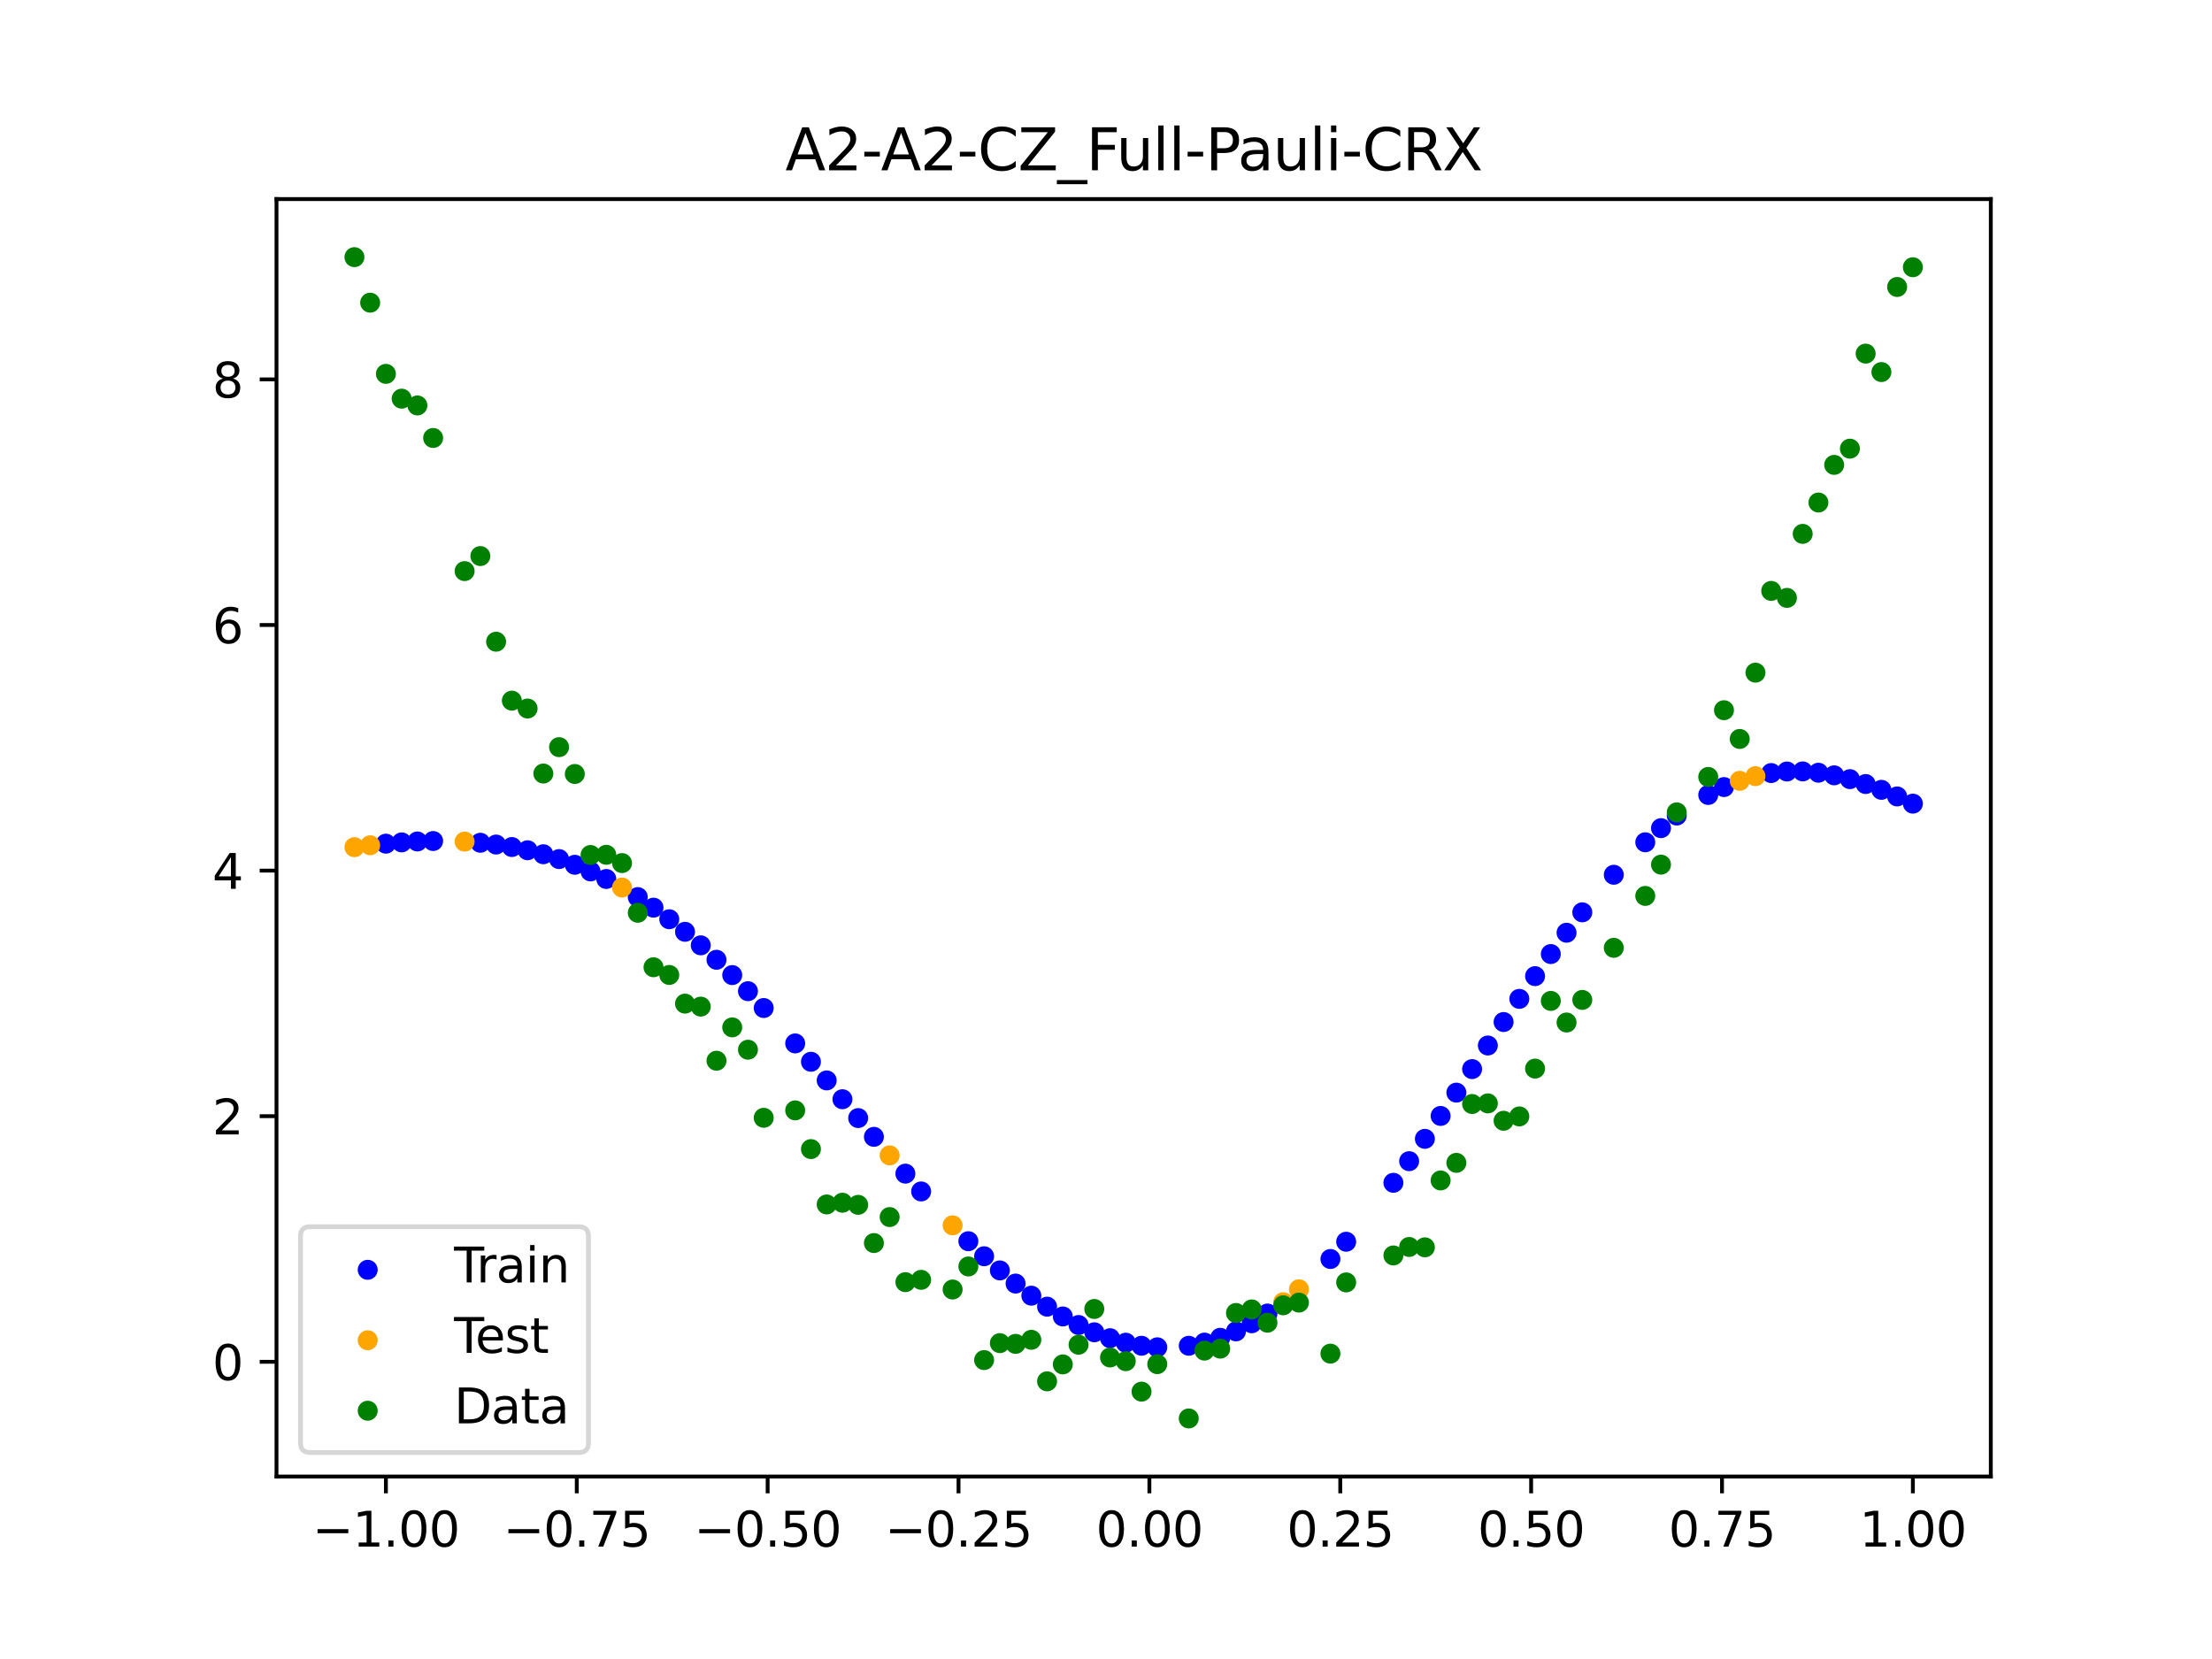 <?xml version="1.0" encoding="utf-8" standalone="no"?>
<!DOCTYPE svg PUBLIC "-//W3C//DTD SVG 1.1//EN"
  "http://www.w3.org/Graphics/SVG/1.1/DTD/svg11.dtd">
<svg xmlns:xlink="http://www.w3.org/1999/xlink" width="460.8pt" height="345.6pt" viewBox="0 0 460.8 345.6" xmlns="http://www.w3.org/2000/svg" version="1.1">
 <defs>
  <style type="text/css">*{stroke-linejoin: round; stroke-linecap: butt}</style>
 </defs>
 <g id="figure_1">
  <g id="patch_1">
   <path d="M 0 345.6 
L 460.8 345.6 
L 460.8 0 
L 0 0 
z
" style="fill: #ffffff"/>
  </g>
  <g id="axes_1">
   <g id="patch_2">
    <path d="M 57.6 307.584 
L 414.72 307.584 
L 414.72 41.472 
L 57.6 41.472 
z
" style="fill: #ffffff"/>
   </g>
   <g id="PathCollection_1">
    <defs>
     <path id="mcbb14fa848" d="M 0 1.581 
C 0.419 1.581 0.822 1.415 1.118 1.118 
C 1.415 0.822 1.581 0.419 1.581 0 
C 1.581 -0.419 1.415 -0.822 1.118 -1.118 
C 0.822 -1.415 0.419 -1.581 0 -1.581 
C -0.419 -1.581 -0.822 -1.415 -1.118 -1.118 
C -1.415 -0.822 -1.581 -0.419 -1.581 0 
C -1.581 0.419 -1.415 0.822 -1.118 1.118 
C -0.822 1.415 -0.419 1.581 0 1.581 
z
" style="stroke: #0000ff"/>
    </defs>
    <g clip-path="url(#p2de4ae4dd5)">
     <use xlink:href="#mcbb14fa848" x="208.286" y="264.649" style="fill: #0000ff; stroke: #0000ff"/>
     <use xlink:href="#mcbb14fa848" x="83.671" y="175.484" style="fill: #0000ff; stroke: #0000ff"/>
     <use xlink:href="#mcbb14fa848" x="349.297" y="169.889" style="fill: #0000ff; stroke: #0000ff"/>
     <use xlink:href="#mcbb14fa848" x="149.258" y="199.938" style="fill: #0000ff; stroke: #0000ff"/>
     <use xlink:href="#mcbb14fa848" x="293.548" y="241.895" style="fill: #0000ff; stroke: #0000ff"/>
     <use xlink:href="#mcbb14fa848" x="319.783" y="203.348" style="fill: #0000ff; stroke: #0000ff"/>
     <use xlink:href="#mcbb14fa848" x="254.196" y="278.688" style="fill: #0000ff; stroke: #0000ff"/>
     <use xlink:href="#mcbb14fa848" x="342.739" y="175.462" style="fill: #0000ff; stroke: #0000ff"/>
     <use xlink:href="#mcbb14fa848" x="142.699" y="194.111" style="fill: #0000ff; stroke: #0000ff"/>
     <use xlink:href="#mcbb14fa848" x="175.492" y="228.989" style="fill: #0000ff; stroke: #0000ff"/>
     <use xlink:href="#mcbb14fa848" x="250.917" y="279.688" style="fill: #0000ff; stroke: #0000ff"/>
     <use xlink:href="#mcbb14fa848" x="155.816" y="206.484" style="fill: #0000ff; stroke: #0000ff"/>
     <use xlink:href="#mcbb14fa848" x="86.95" y="175.296" style="fill: #0000ff; stroke: #0000ff"/>
     <use xlink:href="#mcbb14fa848" x="123.023" y="181.531" style="fill: #0000ff; stroke: #0000ff"/>
     <use xlink:href="#mcbb14fa848" x="313.224" y="212.907" style="fill: #0000ff; stroke: #0000ff"/>
     <use xlink:href="#mcbb14fa848" x="100.067" y="175.562" style="fill: #0000ff; stroke: #0000ff"/>
     <use xlink:href="#mcbb14fa848" x="132.861" y="186.882" style="fill: #0000ff; stroke: #0000ff"/>
     <use xlink:href="#mcbb14fa848" x="182.051" y="236.825" style="fill: #0000ff; stroke: #0000ff"/>
     <use xlink:href="#mcbb14fa848" x="382.091" y="161.516" style="fill: #0000ff; stroke: #0000ff"/>
     <use xlink:href="#mcbb14fa848" x="188.61" y="244.491" style="fill: #0000ff; stroke: #0000ff"/>
     <use xlink:href="#mcbb14fa848" x="247.638" y="280.347" style="fill: #0000ff; stroke: #0000ff"/>
     <use xlink:href="#mcbb14fa848" x="300.107" y="232.47" style="fill: #0000ff; stroke: #0000ff"/>
     <use xlink:href="#mcbb14fa848" x="152.537" y="203.128" style="fill: #0000ff; stroke: #0000ff"/>
     <use xlink:href="#mcbb14fa848" x="205.006" y="261.702" style="fill: #0000ff; stroke: #0000ff"/>
     <use xlink:href="#mcbb14fa848" x="306.666" y="222.711" style="fill: #0000ff; stroke: #0000ff"/>
     <use xlink:href="#mcbb14fa848" x="280.431" y="258.675" style="fill: #0000ff; stroke: #0000ff"/>
     <use xlink:href="#mcbb14fa848" x="90.229" y="175.199" style="fill: #0000ff; stroke: #0000ff"/>
     <use xlink:href="#mcbb14fa848" x="326.342" y="194.304" style="fill: #0000ff; stroke: #0000ff"/>
     <use xlink:href="#mcbb14fa848" x="296.828" y="237.242" style="fill: #0000ff; stroke: #0000ff"/>
     <use xlink:href="#mcbb14fa848" x="165.654" y="217.362" style="fill: #0000ff; stroke: #0000ff"/>
     <use xlink:href="#mcbb14fa848" x="231.241" y="278.771" style="fill: #0000ff; stroke: #0000ff"/>
     <use xlink:href="#mcbb14fa848" x="277.152" y="262.271" style="fill: #0000ff; stroke: #0000ff"/>
     <use xlink:href="#mcbb14fa848" x="106.626" y="176.452" style="fill: #0000ff; stroke: #0000ff"/>
     <use xlink:href="#mcbb14fa848" x="172.213" y="225.07" style="fill: #0000ff; stroke: #0000ff"/>
     <use xlink:href="#mcbb14fa848" x="346.018" y="172.519" style="fill: #0000ff; stroke: #0000ff"/>
     <use xlink:href="#mcbb14fa848" x="309.945" y="217.796" style="fill: #0000ff; stroke: #0000ff"/>
     <use xlink:href="#mcbb14fa848" x="359.135" y="163.964" style="fill: #0000ff; stroke: #0000ff"/>
     <use xlink:href="#mcbb14fa848" x="116.464" y="178.962" style="fill: #0000ff; stroke: #0000ff"/>
     <use xlink:href="#mcbb14fa848" x="103.347" y="175.935" style="fill: #0000ff; stroke: #0000ff"/>
     <use xlink:href="#mcbb14fa848" x="159.096" y="209.988" style="fill: #0000ff; stroke: #0000ff"/>
     <use xlink:href="#mcbb14fa848" x="119.743" y="180.151" style="fill: #0000ff; stroke: #0000ff"/>
     <use xlink:href="#mcbb14fa848" x="178.772" y="232.915" style="fill: #0000ff; stroke: #0000ff"/>
     <use xlink:href="#mcbb14fa848" x="241.079" y="280.669" style="fill: #0000ff; stroke: #0000ff"/>
     <use xlink:href="#mcbb14fa848" x="145.978" y="196.929" style="fill: #0000ff; stroke: #0000ff"/>
     <use xlink:href="#mcbb14fa848" x="168.934" y="221.186" style="fill: #0000ff; stroke: #0000ff"/>
     <use xlink:href="#mcbb14fa848" x="329.621" y="190.054" style="fill: #0000ff; stroke: #0000ff"/>
     <use xlink:href="#mcbb14fa848" x="264.034" y="273.638" style="fill: #0000ff; stroke: #0000ff"/>
     <use xlink:href="#mcbb14fa848" x="391.929" y="164.538" style="fill: #0000ff; stroke: #0000ff"/>
     <use xlink:href="#mcbb14fa848" x="336.18" y="182.231" style="fill: #0000ff; stroke: #0000ff"/>
     <use xlink:href="#mcbb14fa848" x="316.504" y="208.08" style="fill: #0000ff; stroke: #0000ff"/>
     <use xlink:href="#mcbb14fa848" x="191.889" y="248.2" style="fill: #0000ff; stroke: #0000ff"/>
     <use xlink:href="#mcbb14fa848" x="368.973" y="161.042" style="fill: #0000ff; stroke: #0000ff"/>
     <use xlink:href="#mcbb14fa848" x="398.487" y="167.414" style="fill: #0000ff; stroke: #0000ff"/>
     <use xlink:href="#mcbb14fa848" x="234.52" y="279.71" style="fill: #0000ff; stroke: #0000ff"/>
     <use xlink:href="#mcbb14fa848" x="109.905" y="177.122" style="fill: #0000ff; stroke: #0000ff"/>
     <use xlink:href="#mcbb14fa848" x="323.062" y="198.746" style="fill: #0000ff; stroke: #0000ff"/>
     <use xlink:href="#mcbb14fa848" x="126.302" y="183.109" style="fill: #0000ff; stroke: #0000ff"/>
     <use xlink:href="#mcbb14fa848" x="388.649" y="163.327" style="fill: #0000ff; stroke: #0000ff"/>
     <use xlink:href="#mcbb14fa848" x="227.962" y="277.54" style="fill: #0000ff; stroke: #0000ff"/>
     <use xlink:href="#mcbb14fa848" x="113.185" y="177.955" style="fill: #0000ff; stroke: #0000ff"/>
     <use xlink:href="#mcbb14fa848" x="260.755" y="275.663" style="fill: #0000ff; stroke: #0000ff"/>
     <use xlink:href="#mcbb14fa848" x="80.391" y="175.752" style="fill: #0000ff; stroke: #0000ff"/>
     <use xlink:href="#mcbb14fa848" x="139.42" y="191.494" style="fill: #0000ff; stroke: #0000ff"/>
     <use xlink:href="#mcbb14fa848" x="378.811" y="160.971" style="fill: #0000ff; stroke: #0000ff"/>
     <use xlink:href="#mcbb14fa848" x="375.532" y="160.699" style="fill: #0000ff; stroke: #0000ff"/>
     <use xlink:href="#mcbb14fa848" x="237.8" y="280.346" style="fill: #0000ff; stroke: #0000ff"/>
     <use xlink:href="#mcbb14fa848" x="290.269" y="246.396" style="fill: #0000ff; stroke: #0000ff"/>
     <use xlink:href="#mcbb14fa848" x="211.565" y="267.391" style="fill: #0000ff; stroke: #0000ff"/>
     <use xlink:href="#mcbb14fa848" x="136.14" y="189.083" style="fill: #0000ff; stroke: #0000ff"/>
     <use xlink:href="#mcbb14fa848" x="395.208" y="165.912" style="fill: #0000ff; stroke: #0000ff"/>
     <use xlink:href="#mcbb14fa848" x="385.37" y="162.31" style="fill: #0000ff; stroke: #0000ff"/>
     <use xlink:href="#mcbb14fa848" x="303.386" y="227.614" style="fill: #0000ff; stroke: #0000ff"/>
     <use xlink:href="#mcbb14fa848" x="224.682" y="276.027" style="fill: #0000ff; stroke: #0000ff"/>
     <use xlink:href="#mcbb14fa848" x="372.253" y="160.717" style="fill: #0000ff; stroke: #0000ff"/>
     <use xlink:href="#mcbb14fa848" x="257.476" y="277.347" style="fill: #0000ff; stroke: #0000ff"/>
     <use xlink:href="#mcbb14fa848" x="221.403" y="274.244" style="fill: #0000ff; stroke: #0000ff"/>
     <use xlink:href="#mcbb14fa848" x="355.856" y="165.606" style="fill: #0000ff; stroke: #0000ff"/>
     <use xlink:href="#mcbb14fa848" x="201.727" y="258.566" style="fill: #0000ff; stroke: #0000ff"/>
     <use xlink:href="#mcbb14fa848" x="214.844" y="269.913" style="fill: #0000ff; stroke: #0000ff"/>
     <use xlink:href="#mcbb14fa848" x="218.124" y="272.202" style="fill: #0000ff; stroke: #0000ff"/>
    </g>
   </g>
   <g id="PathCollection_2">
    <defs>
     <path id="m64b9d7fa29" d="M 0 1.581 
C 0.419 1.581 0.822 1.415 1.118 1.118 
C 1.415 0.822 1.581 0.419 1.581 0 
C 1.581 -0.419 1.415 -0.822 1.118 -1.118 
C 0.822 -1.415 0.419 -1.581 0 -1.581 
C -0.419 -1.581 -0.822 -1.415 -1.118 -1.118 
C -1.415 -0.822 -1.581 -0.419 -1.581 0 
C -1.581 0.419 -1.415 0.822 -1.118 1.118 
C -0.822 1.415 -0.419 1.581 0 1.581 
z
" style="stroke: #ffa500"/>
    </defs>
    <g clip-path="url(#p2de4ae4dd5)">
     <use xlink:href="#m64b9d7fa29" x="198.448" y="255.258" style="fill: #ffa500; stroke: #ffa500"/>
     <use xlink:href="#m64b9d7fa29" x="365.694" y="161.686" style="fill: #ffa500; stroke: #ffa500"/>
     <use xlink:href="#m64b9d7fa29" x="73.833" y="176.479" style="fill: #ffa500; stroke: #ffa500"/>
     <use xlink:href="#m64b9d7fa29" x="96.788" y="175.322" style="fill: #ffa500; stroke: #ffa500"/>
     <use xlink:href="#m64b9d7fa29" x="267.314" y="271.277" style="fill: #ffa500; stroke: #ffa500"/>
     <use xlink:href="#m64b9d7fa29" x="129.581" y="184.892" style="fill: #ffa500; stroke: #ffa500"/>
     <use xlink:href="#m64b9d7fa29" x="185.33" y="240.691" style="fill: #ffa500; stroke: #ffa500"/>
     <use xlink:href="#m64b9d7fa29" x="270.593" y="268.588" style="fill: #ffa500; stroke: #ffa500"/>
     <use xlink:href="#m64b9d7fa29" x="77.112" y="176.088" style="fill: #ffa500; stroke: #ffa500"/>
     <use xlink:href="#m64b9d7fa29" x="362.415" y="162.658" style="fill: #ffa500; stroke: #ffa500"/>
    </g>
   </g>
   <g id="PathCollection_3">
    <defs>
     <path id="m97b2bf99c8" d="M 0 1.581 
C 0.419 1.581 0.822 1.415 1.118 1.118 
C 1.415 0.822 1.581 0.419 1.581 0 
C 1.581 -0.419 1.415 -0.822 1.118 -1.118 
C 0.822 -1.415 0.419 -1.581 0 -1.581 
C -0.419 -1.581 -0.822 -1.415 -1.118 -1.118 
C -1.415 -0.822 -1.581 -0.419 -1.581 0 
C -1.581 0.419 -1.415 0.822 -1.118 1.118 
C -0.822 1.415 -0.419 1.581 0 1.581 
z
" style="stroke: #008000"/>
    </defs>
    <g clip-path="url(#p2de4ae4dd5)">
     <use xlink:href="#m97b2bf99c8" x="208.286" y="279.798" style="fill: #008000; stroke: #008000"/>
     <use xlink:href="#m97b2bf99c8" x="83.671" y="83.047" style="fill: #008000; stroke: #008000"/>
     <use xlink:href="#m97b2bf99c8" x="349.297" y="169.235" style="fill: #008000; stroke: #008000"/>
     <use xlink:href="#m97b2bf99c8" x="149.258" y="220.967" style="fill: #008000; stroke: #008000"/>
     <use xlink:href="#m97b2bf99c8" x="293.548" y="259.766" style="fill: #008000; stroke: #008000"/>
     <use xlink:href="#m97b2bf99c8" x="319.783" y="222.609" style="fill: #008000; stroke: #008000"/>
     <use xlink:href="#m97b2bf99c8" x="254.196" y="280.945" style="fill: #008000; stroke: #008000"/>
     <use xlink:href="#m97b2bf99c8" x="342.739" y="186.636" style="fill: #008000; stroke: #008000"/>
     <use xlink:href="#m97b2bf99c8" x="142.699" y="209.073" style="fill: #008000; stroke: #008000"/>
     <use xlink:href="#m97b2bf99c8" x="175.492" y="250.548" style="fill: #008000; stroke: #008000"/>
     <use xlink:href="#m97b2bf99c8" x="250.917" y="281.357" style="fill: #008000; stroke: #008000"/>
     <use xlink:href="#m97b2bf99c8" x="155.816" y="218.675" style="fill: #008000; stroke: #008000"/>
     <use xlink:href="#m97b2bf99c8" x="86.95" y="84.461" style="fill: #008000; stroke: #008000"/>
     <use xlink:href="#m97b2bf99c8" x="123.023" y="178.109" style="fill: #008000; stroke: #008000"/>
     <use xlink:href="#m97b2bf99c8" x="313.224" y="233.476" style="fill: #008000; stroke: #008000"/>
     <use xlink:href="#m97b2bf99c8" x="100.067" y="115.838" style="fill: #008000; stroke: #008000"/>
     <use xlink:href="#m97b2bf99c8" x="132.861" y="190.145" style="fill: #008000; stroke: #008000"/>
     <use xlink:href="#m97b2bf99c8" x="182.051" y="258.951" style="fill: #008000; stroke: #008000"/>
     <use xlink:href="#m97b2bf99c8" x="382.091" y="96.844" style="fill: #008000; stroke: #008000"/>
     <use xlink:href="#m97b2bf99c8" x="188.61" y="267.097" style="fill: #008000; stroke: #008000"/>
     <use xlink:href="#m97b2bf99c8" x="247.638" y="295.488" style="fill: #008000; stroke: #008000"/>
     <use xlink:href="#m97b2bf99c8" x="300.107" y="245.907" style="fill: #008000; stroke: #008000"/>
     <use xlink:href="#m97b2bf99c8" x="152.537" y="214.021" style="fill: #008000; stroke: #008000"/>
     <use xlink:href="#m97b2bf99c8" x="205.006" y="283.329" style="fill: #008000; stroke: #008000"/>
     <use xlink:href="#m97b2bf99c8" x="306.666" y="229.986" style="fill: #008000; stroke: #008000"/>
     <use xlink:href="#m97b2bf99c8" x="280.431" y="267.148" style="fill: #008000; stroke: #008000"/>
     <use xlink:href="#m97b2bf99c8" x="90.229" y="91.238" style="fill: #008000; stroke: #008000"/>
     <use xlink:href="#m97b2bf99c8" x="326.342" y="213.009" style="fill: #008000; stroke: #008000"/>
     <use xlink:href="#m97b2bf99c8" x="296.828" y="259.841" style="fill: #008000; stroke: #008000"/>
     <use xlink:href="#m97b2bf99c8" x="165.654" y="231.312" style="fill: #008000; stroke: #008000"/>
     <use xlink:href="#m97b2bf99c8" x="231.241" y="282.785" style="fill: #008000; stroke: #008000"/>
     <use xlink:href="#m97b2bf99c8" x="277.152" y="281.988" style="fill: #008000; stroke: #008000"/>
     <use xlink:href="#m97b2bf99c8" x="106.626" y="145.957" style="fill: #008000; stroke: #008000"/>
     <use xlink:href="#m97b2bf99c8" x="172.213" y="250.909" style="fill: #008000; stroke: #008000"/>
     <use xlink:href="#m97b2bf99c8" x="346.018" y="180.121" style="fill: #008000; stroke: #008000"/>
     <use xlink:href="#m97b2bf99c8" x="309.945" y="229.858" style="fill: #008000; stroke: #008000"/>
     <use xlink:href="#m97b2bf99c8" x="359.135" y="147.953" style="fill: #008000; stroke: #008000"/>
     <use xlink:href="#m97b2bf99c8" x="116.464" y="155.642" style="fill: #008000; stroke: #008000"/>
     <use xlink:href="#m97b2bf99c8" x="103.347" y="133.681" style="fill: #008000; stroke: #008000"/>
     <use xlink:href="#m97b2bf99c8" x="159.096" y="232.856" style="fill: #008000; stroke: #008000"/>
     <use xlink:href="#m97b2bf99c8" x="119.743" y="161.234" style="fill: #008000; stroke: #008000"/>
     <use xlink:href="#m97b2bf99c8" x="178.772" y="250.991" style="fill: #008000; stroke: #008000"/>
     <use xlink:href="#m97b2bf99c8" x="241.079" y="284.178" style="fill: #008000; stroke: #008000"/>
     <use xlink:href="#m97b2bf99c8" x="145.978" y="209.694" style="fill: #008000; stroke: #008000"/>
     <use xlink:href="#m97b2bf99c8" x="168.934" y="239.376" style="fill: #008000; stroke: #008000"/>
     <use xlink:href="#m97b2bf99c8" x="329.621" y="208.299" style="fill: #008000; stroke: #008000"/>
     <use xlink:href="#m97b2bf99c8" x="264.034" y="275.541" style="fill: #008000; stroke: #008000"/>
     <use xlink:href="#m97b2bf99c8" x="391.929" y="77.507" style="fill: #008000; stroke: #008000"/>
     <use xlink:href="#m97b2bf99c8" x="336.18" y="197.449" style="fill: #008000; stroke: #008000"/>
     <use xlink:href="#m97b2bf99c8" x="316.504" y="232.571" style="fill: #008000; stroke: #008000"/>
     <use xlink:href="#m97b2bf99c8" x="191.889" y="266.612" style="fill: #008000; stroke: #008000"/>
     <use xlink:href="#m97b2bf99c8" x="368.973" y="123.096" style="fill: #008000; stroke: #008000"/>
     <use xlink:href="#m97b2bf99c8" x="398.487" y="55.672" style="fill: #008000; stroke: #008000"/>
     <use xlink:href="#m97b2bf99c8" x="234.52" y="283.56" style="fill: #008000; stroke: #008000"/>
     <use xlink:href="#m97b2bf99c8" x="109.905" y="147.599" style="fill: #008000; stroke: #008000"/>
     <use xlink:href="#m97b2bf99c8" x="323.062" y="208.507" style="fill: #008000; stroke: #008000"/>
     <use xlink:href="#m97b2bf99c8" x="126.302" y="178.07" style="fill: #008000; stroke: #008000"/>
     <use xlink:href="#m97b2bf99c8" x="388.649" y="73.667" style="fill: #008000; stroke: #008000"/>
     <use xlink:href="#m97b2bf99c8" x="227.962" y="272.682" style="fill: #008000; stroke: #008000"/>
     <use xlink:href="#m97b2bf99c8" x="113.185" y="161.141" style="fill: #008000; stroke: #008000"/>
     <use xlink:href="#m97b2bf99c8" x="260.755" y="272.778" style="fill: #008000; stroke: #008000"/>
     <use xlink:href="#m97b2bf99c8" x="80.391" y="77.883" style="fill: #008000; stroke: #008000"/>
     <use xlink:href="#m97b2bf99c8" x="139.42" y="203.102" style="fill: #008000; stroke: #008000"/>
     <use xlink:href="#m97b2bf99c8" x="378.811" y="104.684" style="fill: #008000; stroke: #008000"/>
     <use xlink:href="#m97b2bf99c8" x="375.532" y="111.216" style="fill: #008000; stroke: #008000"/>
     <use xlink:href="#m97b2bf99c8" x="237.8" y="289.903" style="fill: #008000; stroke: #008000"/>
     <use xlink:href="#m97b2bf99c8" x="290.269" y="261.533" style="fill: #008000; stroke: #008000"/>
     <use xlink:href="#m97b2bf99c8" x="211.565" y="279.954" style="fill: #008000; stroke: #008000"/>
     <use xlink:href="#m97b2bf99c8" x="136.14" y="201.496" style="fill: #008000; stroke: #008000"/>
     <use xlink:href="#m97b2bf99c8" x="395.208" y="59.781" style="fill: #008000; stroke: #008000"/>
     <use xlink:href="#m97b2bf99c8" x="385.37" y="93.463" style="fill: #008000; stroke: #008000"/>
     <use xlink:href="#m97b2bf99c8" x="303.386" y="242.242" style="fill: #008000; stroke: #008000"/>
     <use xlink:href="#m97b2bf99c8" x="224.682" y="280.135" style="fill: #008000; stroke: #008000"/>
     <use xlink:href="#m97b2bf99c8" x="372.253" y="124.552" style="fill: #008000; stroke: #008000"/>
     <use xlink:href="#m97b2bf99c8" x="257.476" y="273.52" style="fill: #008000; stroke: #008000"/>
     <use xlink:href="#m97b2bf99c8" x="221.403" y="284.229" style="fill: #008000; stroke: #008000"/>
     <use xlink:href="#m97b2bf99c8" x="355.856" y="161.851" style="fill: #008000; stroke: #008000"/>
     <use xlink:href="#m97b2bf99c8" x="201.727" y="263.828" style="fill: #008000; stroke: #008000"/>
     <use xlink:href="#m97b2bf99c8" x="214.844" y="279.105" style="fill: #008000; stroke: #008000"/>
     <use xlink:href="#m97b2bf99c8" x="218.124" y="287.758" style="fill: #008000; stroke: #008000"/>
    </g>
   </g>
   <g id="PathCollection_4">
    <g clip-path="url(#p2de4ae4dd5)">
     <use xlink:href="#m97b2bf99c8" x="198.448" y="268.627" style="fill: #008000; stroke: #008000"/>
     <use xlink:href="#m97b2bf99c8" x="365.694" y="140.127" style="fill: #008000; stroke: #008000"/>
     <use xlink:href="#m97b2bf99c8" x="73.833" y="53.568" style="fill: #008000; stroke: #008000"/>
     <use xlink:href="#m97b2bf99c8" x="96.788" y="118.971" style="fill: #008000; stroke: #008000"/>
     <use xlink:href="#m97b2bf99c8" x="267.314" y="271.918" style="fill: #008000; stroke: #008000"/>
     <use xlink:href="#m97b2bf99c8" x="129.581" y="179.797" style="fill: #008000; stroke: #008000"/>
     <use xlink:href="#m97b2bf99c8" x="185.33" y="253.537" style="fill: #008000; stroke: #008000"/>
     <use xlink:href="#m97b2bf99c8" x="270.593" y="271.354" style="fill: #008000; stroke: #008000"/>
     <use xlink:href="#m97b2bf99c8" x="77.112" y="63.052" style="fill: #008000; stroke: #008000"/>
     <use xlink:href="#m97b2bf99c8" x="362.415" y="153.936" style="fill: #008000; stroke: #008000"/>
    </g>
   </g>
   <g id="matplotlib.axis_1">
    <g id="xtick_1">
     <g id="line2d_1">
      <defs>
       <path id="m36fe0d7bc7" d="M 0 0 
L 0 3.5 
" style="stroke: #000000; stroke-width: 0.8"/>
      </defs>
      <g>
       <use xlink:href="#m36fe0d7bc7" x="80.391" y="307.584" style="stroke: #000000; stroke-width: 0.8"/>
      </g>
     </g>
     <g id="text_1">
      <!-- −1.00 -->
      <g transform="translate(65.069 322.182) scale(0.1 -0.1)">
       <defs>
        <path id="DejaVuSans-2212" d="M 678 2272 
L 4684 2272 
L 4684 1741 
L 678 1741 
L 678 2272 
z
" transform="scale(0.016)"/>
        <path id="DejaVuSans-31" d="M 794 531 
L 1825 531 
L 1825 4091 
L 703 3866 
L 703 4441 
L 1819 4666 
L 2450 4666 
L 2450 531 
L 3481 531 
L 3481 0 
L 794 0 
L 794 531 
z
" transform="scale(0.016)"/>
        <path id="DejaVuSans-2e" d="M 684 794 
L 1344 794 
L 1344 0 
L 684 0 
L 684 794 
z
" transform="scale(0.016)"/>
        <path id="DejaVuSans-30" d="M 2034 4250 
Q 1547 4250 1301 3770 
Q 1056 3291 1056 2328 
Q 1056 1369 1301 889 
Q 1547 409 2034 409 
Q 2525 409 2770 889 
Q 3016 1369 3016 2328 
Q 3016 3291 2770 3770 
Q 2525 4250 2034 4250 
z
M 2034 4750 
Q 2819 4750 3233 4129 
Q 3647 3509 3647 2328 
Q 3647 1150 3233 529 
Q 2819 -91 2034 -91 
Q 1250 -91 836 529 
Q 422 1150 422 2328 
Q 422 3509 836 4129 
Q 1250 4750 2034 4750 
z
" transform="scale(0.016)"/>
       </defs>
       <use xlink:href="#DejaVuSans-2212"/>
       <use xlink:href="#DejaVuSans-31" x="83.789"/>
       <use xlink:href="#DejaVuSans-2e" x="147.412"/>
       <use xlink:href="#DejaVuSans-30" x="179.199"/>
       <use xlink:href="#DejaVuSans-30" x="242.822"/>
      </g>
     </g>
    </g>
    <g id="xtick_2">
     <g id="line2d_2">
      <g>
       <use xlink:href="#m36fe0d7bc7" x="120.153" y="307.584" style="stroke: #000000; stroke-width: 0.8"/>
      </g>
     </g>
     <g id="text_2">
      <!-- −0.75 -->
      <g transform="translate(104.831 322.182) scale(0.1 -0.1)">
       <defs>
        <path id="DejaVuSans-37" d="M 525 4666 
L 3525 4666 
L 3525 4397 
L 1831 0 
L 1172 0 
L 2766 4134 
L 525 4134 
L 525 4666 
z
" transform="scale(0.016)"/>
        <path id="DejaVuSans-35" d="M 691 4666 
L 3169 4666 
L 3169 4134 
L 1269 4134 
L 1269 2991 
Q 1406 3038 1543 3061 
Q 1681 3084 1819 3084 
Q 2600 3084 3056 2656 
Q 3513 2228 3513 1497 
Q 3513 744 3044 326 
Q 2575 -91 1722 -91 
Q 1428 -91 1123 -41 
Q 819 9 494 109 
L 494 744 
Q 775 591 1075 516 
Q 1375 441 1709 441 
Q 2250 441 2565 725 
Q 2881 1009 2881 1497 
Q 2881 1984 2565 2268 
Q 2250 2553 1709 2553 
Q 1456 2553 1204 2497 
Q 953 2441 691 2322 
L 691 4666 
z
" transform="scale(0.016)"/>
       </defs>
       <use xlink:href="#DejaVuSans-2212"/>
       <use xlink:href="#DejaVuSans-30" x="83.789"/>
       <use xlink:href="#DejaVuSans-2e" x="147.412"/>
       <use xlink:href="#DejaVuSans-37" x="179.199"/>
       <use xlink:href="#DejaVuSans-35" x="242.822"/>
      </g>
     </g>
    </g>
    <g id="xtick_3">
     <g id="line2d_3">
      <g>
       <use xlink:href="#m36fe0d7bc7" x="159.915" y="307.584" style="stroke: #000000; stroke-width: 0.8"/>
      </g>
     </g>
     <g id="text_3">
      <!-- −0.50 -->
      <g transform="translate(144.593 322.182) scale(0.1 -0.1)">
       <use xlink:href="#DejaVuSans-2212"/>
       <use xlink:href="#DejaVuSans-30" x="83.789"/>
       <use xlink:href="#DejaVuSans-2e" x="147.412"/>
       <use xlink:href="#DejaVuSans-35" x="179.199"/>
       <use xlink:href="#DejaVuSans-30" x="242.822"/>
      </g>
     </g>
    </g>
    <g id="xtick_4">
     <g id="line2d_4">
      <g>
       <use xlink:href="#m36fe0d7bc7" x="199.677" y="307.584" style="stroke: #000000; stroke-width: 0.8"/>
      </g>
     </g>
     <g id="text_4">
      <!-- −0.25 -->
      <g transform="translate(184.355 322.182) scale(0.1 -0.1)">
       <defs>
        <path id="DejaVuSans-32" d="M 1228 531 
L 3431 531 
L 3431 0 
L 469 0 
L 469 531 
Q 828 903 1448 1529 
Q 2069 2156 2228 2338 
Q 2531 2678 2651 2914 
Q 2772 3150 2772 3378 
Q 2772 3750 2511 3984 
Q 2250 4219 1831 4219 
Q 1534 4219 1204 4116 
Q 875 4013 500 3803 
L 500 4441 
Q 881 4594 1212 4672 
Q 1544 4750 1819 4750 
Q 2544 4750 2975 4387 
Q 3406 4025 3406 3419 
Q 3406 3131 3298 2873 
Q 3191 2616 2906 2266 
Q 2828 2175 2409 1742 
Q 1991 1309 1228 531 
z
" transform="scale(0.016)"/>
       </defs>
       <use xlink:href="#DejaVuSans-2212"/>
       <use xlink:href="#DejaVuSans-30" x="83.789"/>
       <use xlink:href="#DejaVuSans-2e" x="147.412"/>
       <use xlink:href="#DejaVuSans-32" x="179.199"/>
       <use xlink:href="#DejaVuSans-35" x="242.822"/>
      </g>
     </g>
    </g>
    <g id="xtick_5">
     <g id="line2d_5">
      <g>
       <use xlink:href="#m36fe0d7bc7" x="239.439" y="307.584" style="stroke: #000000; stroke-width: 0.8"/>
      </g>
     </g>
     <g id="text_5">
      <!-- 0.00 -->
      <g transform="translate(228.307 322.182) scale(0.1 -0.1)">
       <use xlink:href="#DejaVuSans-30"/>
       <use xlink:href="#DejaVuSans-2e" x="63.623"/>
       <use xlink:href="#DejaVuSans-30" x="95.41"/>
       <use xlink:href="#DejaVuSans-30" x="159.033"/>
      </g>
     </g>
    </g>
    <g id="xtick_6">
     <g id="line2d_6">
      <g>
       <use xlink:href="#m36fe0d7bc7" x="279.201" y="307.584" style="stroke: #000000; stroke-width: 0.8"/>
      </g>
     </g>
     <g id="text_6">
      <!-- 0.25 -->
      <g transform="translate(268.069 322.182) scale(0.1 -0.1)">
       <use xlink:href="#DejaVuSans-30"/>
       <use xlink:href="#DejaVuSans-2e" x="63.623"/>
       <use xlink:href="#DejaVuSans-32" x="95.41"/>
       <use xlink:href="#DejaVuSans-35" x="159.033"/>
      </g>
     </g>
    </g>
    <g id="xtick_7">
     <g id="line2d_7">
      <g>
       <use xlink:href="#m36fe0d7bc7" x="318.963" y="307.584" style="stroke: #000000; stroke-width: 0.8"/>
      </g>
     </g>
     <g id="text_7">
      <!-- 0.50 -->
      <g transform="translate(307.83 322.182) scale(0.1 -0.1)">
       <use xlink:href="#DejaVuSans-30"/>
       <use xlink:href="#DejaVuSans-2e" x="63.623"/>
       <use xlink:href="#DejaVuSans-35" x="95.41"/>
       <use xlink:href="#DejaVuSans-30" x="159.033"/>
      </g>
     </g>
    </g>
    <g id="xtick_8">
     <g id="line2d_8">
      <g>
       <use xlink:href="#m36fe0d7bc7" x="358.725" y="307.584" style="stroke: #000000; stroke-width: 0.8"/>
      </g>
     </g>
     <g id="text_8">
      <!-- 0.75 -->
      <g transform="translate(347.592 322.182) scale(0.1 -0.1)">
       <use xlink:href="#DejaVuSans-30"/>
       <use xlink:href="#DejaVuSans-2e" x="63.623"/>
       <use xlink:href="#DejaVuSans-37" x="95.41"/>
       <use xlink:href="#DejaVuSans-35" x="159.033"/>
      </g>
     </g>
    </g>
    <g id="xtick_9">
     <g id="line2d_9">
      <g>
       <use xlink:href="#m36fe0d7bc7" x="398.487" y="307.584" style="stroke: #000000; stroke-width: 0.8"/>
      </g>
     </g>
     <g id="text_9">
      <!-- 1.00 -->
      <g transform="translate(387.354 322.182) scale(0.1 -0.1)">
       <use xlink:href="#DejaVuSans-31"/>
       <use xlink:href="#DejaVuSans-2e" x="63.623"/>
       <use xlink:href="#DejaVuSans-30" x="95.41"/>
       <use xlink:href="#DejaVuSans-30" x="159.033"/>
      </g>
     </g>
    </g>
   </g>
   <g id="matplotlib.axis_2">
    <g id="ytick_1">
     <g id="line2d_10">
      <defs>
       <path id="m942159cc15" d="M 0 0 
L -3.5 0 
" style="stroke: #000000; stroke-width: 0.8"/>
      </defs>
      <g>
       <use xlink:href="#m942159cc15" x="57.6" y="283.689" style="stroke: #000000; stroke-width: 0.8"/>
      </g>
     </g>
     <g id="text_10">
      <!-- 0 -->
      <g transform="translate(44.237 287.489) scale(0.1 -0.1)">
       <use xlink:href="#DejaVuSans-30"/>
      </g>
     </g>
    </g>
    <g id="ytick_2">
     <g id="line2d_11">
      <g>
       <use xlink:href="#m942159cc15" x="57.6" y="232.524" style="stroke: #000000; stroke-width: 0.8"/>
      </g>
     </g>
     <g id="text_11">
      <!-- 2 -->
      <g transform="translate(44.237 236.324) scale(0.1 -0.1)">
       <use xlink:href="#DejaVuSans-32"/>
      </g>
     </g>
    </g>
    <g id="ytick_3">
     <g id="line2d_12">
      <g>
       <use xlink:href="#m942159cc15" x="57.6" y="181.36" style="stroke: #000000; stroke-width: 0.8"/>
      </g>
     </g>
     <g id="text_12">
      <!-- 4 -->
      <g transform="translate(44.237 185.159) scale(0.1 -0.1)">
       <defs>
        <path id="DejaVuSans-34" d="M 2419 4116 
L 825 1625 
L 2419 1625 
L 2419 4116 
z
M 2253 4666 
L 3047 4666 
L 3047 1625 
L 3713 1625 
L 3713 1100 
L 3047 1100 
L 3047 0 
L 2419 0 
L 2419 1100 
L 313 1100 
L 313 1709 
L 2253 4666 
z
" transform="scale(0.016)"/>
       </defs>
       <use xlink:href="#DejaVuSans-34"/>
      </g>
     </g>
    </g>
    <g id="ytick_4">
     <g id="line2d_13">
      <g>
       <use xlink:href="#m942159cc15" x="57.6" y="130.195" style="stroke: #000000; stroke-width: 0.8"/>
      </g>
     </g>
     <g id="text_13">
      <!-- 6 -->
      <g transform="translate(44.237 133.994) scale(0.1 -0.1)">
       <defs>
        <path id="DejaVuSans-36" d="M 2113 2584 
Q 1688 2584 1439 2293 
Q 1191 2003 1191 1497 
Q 1191 994 1439 701 
Q 1688 409 2113 409 
Q 2538 409 2786 701 
Q 3034 994 3034 1497 
Q 3034 2003 2786 2293 
Q 2538 2584 2113 2584 
z
M 3366 4563 
L 3366 3988 
Q 3128 4100 2886 4159 
Q 2644 4219 2406 4219 
Q 1781 4219 1451 3797 
Q 1122 3375 1075 2522 
Q 1259 2794 1537 2939 
Q 1816 3084 2150 3084 
Q 2853 3084 3261 2657 
Q 3669 2231 3669 1497 
Q 3669 778 3244 343 
Q 2819 -91 2113 -91 
Q 1303 -91 875 529 
Q 447 1150 447 2328 
Q 447 3434 972 4092 
Q 1497 4750 2381 4750 
Q 2619 4750 2861 4703 
Q 3103 4656 3366 4563 
z
" transform="scale(0.016)"/>
       </defs>
       <use xlink:href="#DejaVuSans-36"/>
      </g>
     </g>
    </g>
    <g id="ytick_5">
     <g id="line2d_14">
      <g>
       <use xlink:href="#m942159cc15" x="57.6" y="79.03" style="stroke: #000000; stroke-width: 0.8"/>
      </g>
     </g>
     <g id="text_14">
      <!-- 8 -->
      <g transform="translate(44.237 82.829) scale(0.1 -0.1)">
       <defs>
        <path id="DejaVuSans-38" d="M 2034 2216 
Q 1584 2216 1326 1975 
Q 1069 1734 1069 1313 
Q 1069 891 1326 650 
Q 1584 409 2034 409 
Q 2484 409 2743 651 
Q 3003 894 3003 1313 
Q 3003 1734 2745 1975 
Q 2488 2216 2034 2216 
z
M 1403 2484 
Q 997 2584 770 2862 
Q 544 3141 544 3541 
Q 544 4100 942 4425 
Q 1341 4750 2034 4750 
Q 2731 4750 3128 4425 
Q 3525 4100 3525 3541 
Q 3525 3141 3298 2862 
Q 3072 2584 2669 2484 
Q 3125 2378 3379 2068 
Q 3634 1759 3634 1313 
Q 3634 634 3220 271 
Q 2806 -91 2034 -91 
Q 1263 -91 848 271 
Q 434 634 434 1313 
Q 434 1759 690 2068 
Q 947 2378 1403 2484 
z
M 1172 3481 
Q 1172 3119 1398 2916 
Q 1625 2713 2034 2713 
Q 2441 2713 2670 2916 
Q 2900 3119 2900 3481 
Q 2900 3844 2670 4047 
Q 2441 4250 2034 4250 
Q 1625 4250 1398 4047 
Q 1172 3844 1172 3481 
z
" transform="scale(0.016)"/>
       </defs>
       <use xlink:href="#DejaVuSans-38"/>
      </g>
     </g>
    </g>
   </g>
   <g id="patch_3">
    <path d="M 57.6 307.584 
L 57.6 41.472 
" style="fill: none; stroke: #000000; stroke-width: 0.8; stroke-linejoin: miter; stroke-linecap: square"/>
   </g>
   <g id="patch_4">
    <path d="M 414.72 307.584 
L 414.72 41.472 
" style="fill: none; stroke: #000000; stroke-width: 0.8; stroke-linejoin: miter; stroke-linecap: square"/>
   </g>
   <g id="patch_5">
    <path d="M 57.6 307.584 
L 414.72 307.584 
" style="fill: none; stroke: #000000; stroke-width: 0.8; stroke-linejoin: miter; stroke-linecap: square"/>
   </g>
   <g id="patch_6">
    <path d="M 57.6 41.472 
L 414.72 41.472 
" style="fill: none; stroke: #000000; stroke-width: 0.8; stroke-linejoin: miter; stroke-linecap: square"/>
   </g>
   <g id="text_15">
    <!-- A2-A2-CZ_Full-Pauli-CRX -->
    <g transform="translate(163.606 35.472) scale(0.12 -0.12)">
     <defs>
      <path id="DejaVuSans-41" d="M 2188 4044 
L 1331 1722 
L 3047 1722 
L 2188 4044 
z
M 1831 4666 
L 2547 4666 
L 4325 0 
L 3669 0 
L 3244 1197 
L 1141 1197 
L 716 0 
L 50 0 
L 1831 4666 
z
" transform="scale(0.016)"/>
      <path id="DejaVuSans-2d" d="M 313 2009 
L 1997 2009 
L 1997 1497 
L 313 1497 
L 313 2009 
z
" transform="scale(0.016)"/>
      <path id="DejaVuSans-43" d="M 4122 4306 
L 4122 3641 
Q 3803 3938 3442 4084 
Q 3081 4231 2675 4231 
Q 1875 4231 1450 3742 
Q 1025 3253 1025 2328 
Q 1025 1406 1450 917 
Q 1875 428 2675 428 
Q 3081 428 3442 575 
Q 3803 722 4122 1019 
L 4122 359 
Q 3791 134 3420 21 
Q 3050 -91 2638 -91 
Q 1578 -91 968 557 
Q 359 1206 359 2328 
Q 359 3453 968 4101 
Q 1578 4750 2638 4750 
Q 3056 4750 3426 4639 
Q 3797 4528 4122 4306 
z
" transform="scale(0.016)"/>
      <path id="DejaVuSans-5a" d="M 359 4666 
L 4025 4666 
L 4025 4184 
L 1075 531 
L 4097 531 
L 4097 0 
L 288 0 
L 288 481 
L 3238 4134 
L 359 4134 
L 359 4666 
z
" transform="scale(0.016)"/>
      <path id="DejaVuSans-5f" d="M 3263 -1063 
L 3263 -1509 
L -63 -1509 
L -63 -1063 
L 3263 -1063 
z
" transform="scale(0.016)"/>
      <path id="DejaVuSans-46" d="M 628 4666 
L 3309 4666 
L 3309 4134 
L 1259 4134 
L 1259 2759 
L 3109 2759 
L 3109 2228 
L 1259 2228 
L 1259 0 
L 628 0 
L 628 4666 
z
" transform="scale(0.016)"/>
      <path id="DejaVuSans-75" d="M 544 1381 
L 544 3500 
L 1119 3500 
L 1119 1403 
Q 1119 906 1312 657 
Q 1506 409 1894 409 
Q 2359 409 2629 706 
Q 2900 1003 2900 1516 
L 2900 3500 
L 3475 3500 
L 3475 0 
L 2900 0 
L 2900 538 
Q 2691 219 2414 64 
Q 2138 -91 1772 -91 
Q 1169 -91 856 284 
Q 544 659 544 1381 
z
M 1991 3584 
L 1991 3584 
z
" transform="scale(0.016)"/>
      <path id="DejaVuSans-6c" d="M 603 4863 
L 1178 4863 
L 1178 0 
L 603 0 
L 603 4863 
z
" transform="scale(0.016)"/>
      <path id="DejaVuSans-50" d="M 1259 4147 
L 1259 2394 
L 2053 2394 
Q 2494 2394 2734 2622 
Q 2975 2850 2975 3272 
Q 2975 3691 2734 3919 
Q 2494 4147 2053 4147 
L 1259 4147 
z
M 628 4666 
L 2053 4666 
Q 2838 4666 3239 4311 
Q 3641 3956 3641 3272 
Q 3641 2581 3239 2228 
Q 2838 1875 2053 1875 
L 1259 1875 
L 1259 0 
L 628 0 
L 628 4666 
z
" transform="scale(0.016)"/>
      <path id="DejaVuSans-61" d="M 2194 1759 
Q 1497 1759 1228 1600 
Q 959 1441 959 1056 
Q 959 750 1161 570 
Q 1363 391 1709 391 
Q 2188 391 2477 730 
Q 2766 1069 2766 1631 
L 2766 1759 
L 2194 1759 
z
M 3341 1997 
L 3341 0 
L 2766 0 
L 2766 531 
Q 2569 213 2275 61 
Q 1981 -91 1556 -91 
Q 1019 -91 701 211 
Q 384 513 384 1019 
Q 384 1609 779 1909 
Q 1175 2209 1959 2209 
L 2766 2209 
L 2766 2266 
Q 2766 2663 2505 2880 
Q 2244 3097 1772 3097 
Q 1472 3097 1187 3025 
Q 903 2953 641 2809 
L 641 3341 
Q 956 3463 1253 3523 
Q 1550 3584 1831 3584 
Q 2591 3584 2966 3190 
Q 3341 2797 3341 1997 
z
" transform="scale(0.016)"/>
      <path id="DejaVuSans-69" d="M 603 3500 
L 1178 3500 
L 1178 0 
L 603 0 
L 603 3500 
z
M 603 4863 
L 1178 4863 
L 1178 4134 
L 603 4134 
L 603 4863 
z
" transform="scale(0.016)"/>
      <path id="DejaVuSans-52" d="M 2841 2188 
Q 3044 2119 3236 1894 
Q 3428 1669 3622 1275 
L 4263 0 
L 3584 0 
L 2988 1197 
Q 2756 1666 2539 1819 
Q 2322 1972 1947 1972 
L 1259 1972 
L 1259 0 
L 628 0 
L 628 4666 
L 2053 4666 
Q 2853 4666 3247 4331 
Q 3641 3997 3641 3322 
Q 3641 2881 3436 2590 
Q 3231 2300 2841 2188 
z
M 1259 4147 
L 1259 2491 
L 2053 2491 
Q 2509 2491 2742 2702 
Q 2975 2913 2975 3322 
Q 2975 3731 2742 3939 
Q 2509 4147 2053 4147 
L 1259 4147 
z
" transform="scale(0.016)"/>
      <path id="DejaVuSans-58" d="M 403 4666 
L 1081 4666 
L 2241 2931 
L 3406 4666 
L 4084 4666 
L 2584 2425 
L 4184 0 
L 3506 0 
L 2194 1984 
L 872 0 
L 191 0 
L 1856 2491 
L 403 4666 
z
" transform="scale(0.016)"/>
     </defs>
     <use xlink:href="#DejaVuSans-41"/>
     <use xlink:href="#DejaVuSans-32" x="68.408"/>
     <use xlink:href="#DejaVuSans-2d" x="132.031"/>
     <use xlink:href="#DejaVuSans-41" x="165.865"/>
     <use xlink:href="#DejaVuSans-32" x="234.273"/>
     <use xlink:href="#DejaVuSans-2d" x="297.896"/>
     <use xlink:href="#DejaVuSans-43" x="333.98"/>
     <use xlink:href="#DejaVuSans-5a" x="403.805"/>
     <use xlink:href="#DejaVuSans-5f" x="472.311"/>
     <use xlink:href="#DejaVuSans-46" x="522.311"/>
     <use xlink:href="#DejaVuSans-75" x="574.33"/>
     <use xlink:href="#DejaVuSans-6c" x="637.709"/>
     <use xlink:href="#DejaVuSans-6c" x="665.492"/>
     <use xlink:href="#DejaVuSans-2d" x="693.275"/>
     <use xlink:href="#DejaVuSans-50" x="729.359"/>
     <use xlink:href="#DejaVuSans-61" x="785.162"/>
     <use xlink:href="#DejaVuSans-75" x="846.441"/>
     <use xlink:href="#DejaVuSans-6c" x="909.82"/>
     <use xlink:href="#DejaVuSans-69" x="937.604"/>
     <use xlink:href="#DejaVuSans-2d" x="965.387"/>
     <use xlink:href="#DejaVuSans-43" x="1001.471"/>
     <use xlink:href="#DejaVuSans-52" x="1071.295"/>
     <use xlink:href="#DejaVuSans-58" x="1140.777"/>
    </g>
   </g>
   <g id="legend_1">
    <g id="patch_7">
     <path d="M 64.6 302.584 
L 120.588 302.584 
Q 122.588 302.584 122.588 300.584 
L 122.588 257.55 
Q 122.588 255.55 120.588 255.55 
L 64.6 255.55 
Q 62.6 255.55 62.6 257.55 
L 62.6 300.584 
Q 62.6 302.584 64.6 302.584 
z
" style="fill: #ffffff; opacity: 0.8; stroke: #cccccc; stroke-linejoin: miter"/>
    </g>
    <g id="PathCollection_5">
     <g>
      <use xlink:href="#mcbb14fa848" x="76.6" y="264.523" style="fill: #0000ff; stroke: #0000ff"/>
     </g>
    </g>
    <g id="text_16">
     <!-- Train -->
     <g transform="translate(94.6 267.148) scale(0.1 -0.1)">
      <defs>
       <path id="DejaVuSans-54" d="M -19 4666 
L 3928 4666 
L 3928 4134 
L 2272 4134 
L 2272 0 
L 1638 0 
L 1638 4134 
L -19 4134 
L -19 4666 
z
" transform="scale(0.016)"/>
       <path id="DejaVuSans-72" d="M 2631 2963 
Q 2534 3019 2420 3045 
Q 2306 3072 2169 3072 
Q 1681 3072 1420 2755 
Q 1159 2438 1159 1844 
L 1159 0 
L 581 0 
L 581 3500 
L 1159 3500 
L 1159 2956 
Q 1341 3275 1631 3429 
Q 1922 3584 2338 3584 
Q 2397 3584 2469 3576 
Q 2541 3569 2628 3553 
L 2631 2963 
z
" transform="scale(0.016)"/>
       <path id="DejaVuSans-6e" d="M 3513 2113 
L 3513 0 
L 2938 0 
L 2938 2094 
Q 2938 2591 2744 2837 
Q 2550 3084 2163 3084 
Q 1697 3084 1428 2787 
Q 1159 2491 1159 1978 
L 1159 0 
L 581 0 
L 581 3500 
L 1159 3500 
L 1159 2956 
Q 1366 3272 1645 3428 
Q 1925 3584 2291 3584 
Q 2894 3584 3203 3211 
Q 3513 2838 3513 2113 
z
" transform="scale(0.016)"/>
      </defs>
      <use xlink:href="#DejaVuSans-54"/>
      <use xlink:href="#DejaVuSans-72" x="46.334"/>
      <use xlink:href="#DejaVuSans-61" x="87.447"/>
      <use xlink:href="#DejaVuSans-69" x="148.727"/>
      <use xlink:href="#DejaVuSans-6e" x="176.51"/>
     </g>
    </g>
    <g id="PathCollection_6">
     <g>
      <use xlink:href="#m64b9d7fa29" x="76.6" y="279.201" style="fill: #ffa500; stroke: #ffa500"/>
     </g>
    </g>
    <g id="text_17">
     <!-- Test -->
     <g transform="translate(94.6 281.826) scale(0.1 -0.1)">
      <defs>
       <path id="DejaVuSans-65" d="M 3597 1894 
L 3597 1613 
L 953 1613 
Q 991 1019 1311 708 
Q 1631 397 2203 397 
Q 2534 397 2845 478 
Q 3156 559 3463 722 
L 3463 178 
Q 3153 47 2828 -22 
Q 2503 -91 2169 -91 
Q 1331 -91 842 396 
Q 353 884 353 1716 
Q 353 2575 817 3079 
Q 1281 3584 2069 3584 
Q 2775 3584 3186 3129 
Q 3597 2675 3597 1894 
z
M 3022 2063 
Q 3016 2534 2758 2815 
Q 2500 3097 2075 3097 
Q 1594 3097 1305 2825 
Q 1016 2553 972 2059 
L 3022 2063 
z
" transform="scale(0.016)"/>
       <path id="DejaVuSans-73" d="M 2834 3397 
L 2834 2853 
Q 2591 2978 2328 3040 
Q 2066 3103 1784 3103 
Q 1356 3103 1142 2972 
Q 928 2841 928 2578 
Q 928 2378 1081 2264 
Q 1234 2150 1697 2047 
L 1894 2003 
Q 2506 1872 2764 1633 
Q 3022 1394 3022 966 
Q 3022 478 2636 193 
Q 2250 -91 1575 -91 
Q 1294 -91 989 -36 
Q 684 19 347 128 
L 347 722 
Q 666 556 975 473 
Q 1284 391 1588 391 
Q 1994 391 2212 530 
Q 2431 669 2431 922 
Q 2431 1156 2273 1281 
Q 2116 1406 1581 1522 
L 1381 1569 
Q 847 1681 609 1914 
Q 372 2147 372 2553 
Q 372 3047 722 3315 
Q 1072 3584 1716 3584 
Q 2034 3584 2315 3537 
Q 2597 3491 2834 3397 
z
" transform="scale(0.016)"/>
       <path id="DejaVuSans-74" d="M 1172 4494 
L 1172 3500 
L 2356 3500 
L 2356 3053 
L 1172 3053 
L 1172 1153 
Q 1172 725 1289 603 
Q 1406 481 1766 481 
L 2356 481 
L 2356 0 
L 1766 0 
Q 1100 0 847 248 
Q 594 497 594 1153 
L 594 3053 
L 172 3053 
L 172 3500 
L 594 3500 
L 594 4494 
L 1172 4494 
z
" transform="scale(0.016)"/>
      </defs>
      <use xlink:href="#DejaVuSans-54"/>
      <use xlink:href="#DejaVuSans-65" x="44.084"/>
      <use xlink:href="#DejaVuSans-73" x="105.607"/>
      <use xlink:href="#DejaVuSans-74" x="157.707"/>
     </g>
    </g>
    <g id="PathCollection_7">
     <g>
      <use xlink:href="#m97b2bf99c8" x="76.6" y="293.879" style="fill: #008000; stroke: #008000"/>
     </g>
    </g>
    <g id="text_18">
     <!-- Data -->
     <g transform="translate(94.6 296.504) scale(0.1 -0.1)">
      <defs>
       <path id="DejaVuSans-44" d="M 1259 4147 
L 1259 519 
L 2022 519 
Q 2988 519 3436 956 
Q 3884 1394 3884 2338 
Q 3884 3275 3436 3711 
Q 2988 4147 2022 4147 
L 1259 4147 
z
M 628 4666 
L 1925 4666 
Q 3281 4666 3915 4102 
Q 4550 3538 4550 2338 
Q 4550 1131 3912 565 
Q 3275 0 1925 0 
L 628 0 
L 628 4666 
z
" transform="scale(0.016)"/>
      </defs>
      <use xlink:href="#DejaVuSans-44"/>
      <use xlink:href="#DejaVuSans-61" x="77.002"/>
      <use xlink:href="#DejaVuSans-74" x="138.281"/>
      <use xlink:href="#DejaVuSans-61" x="177.49"/>
     </g>
    </g>
   </g>
  </g>
 </g>
 <defs>
  <clipPath id="p2de4ae4dd5">
   <rect x="57.6" y="41.472" width="357.12" height="266.112"/>
  </clipPath>
 </defs>
</svg>
